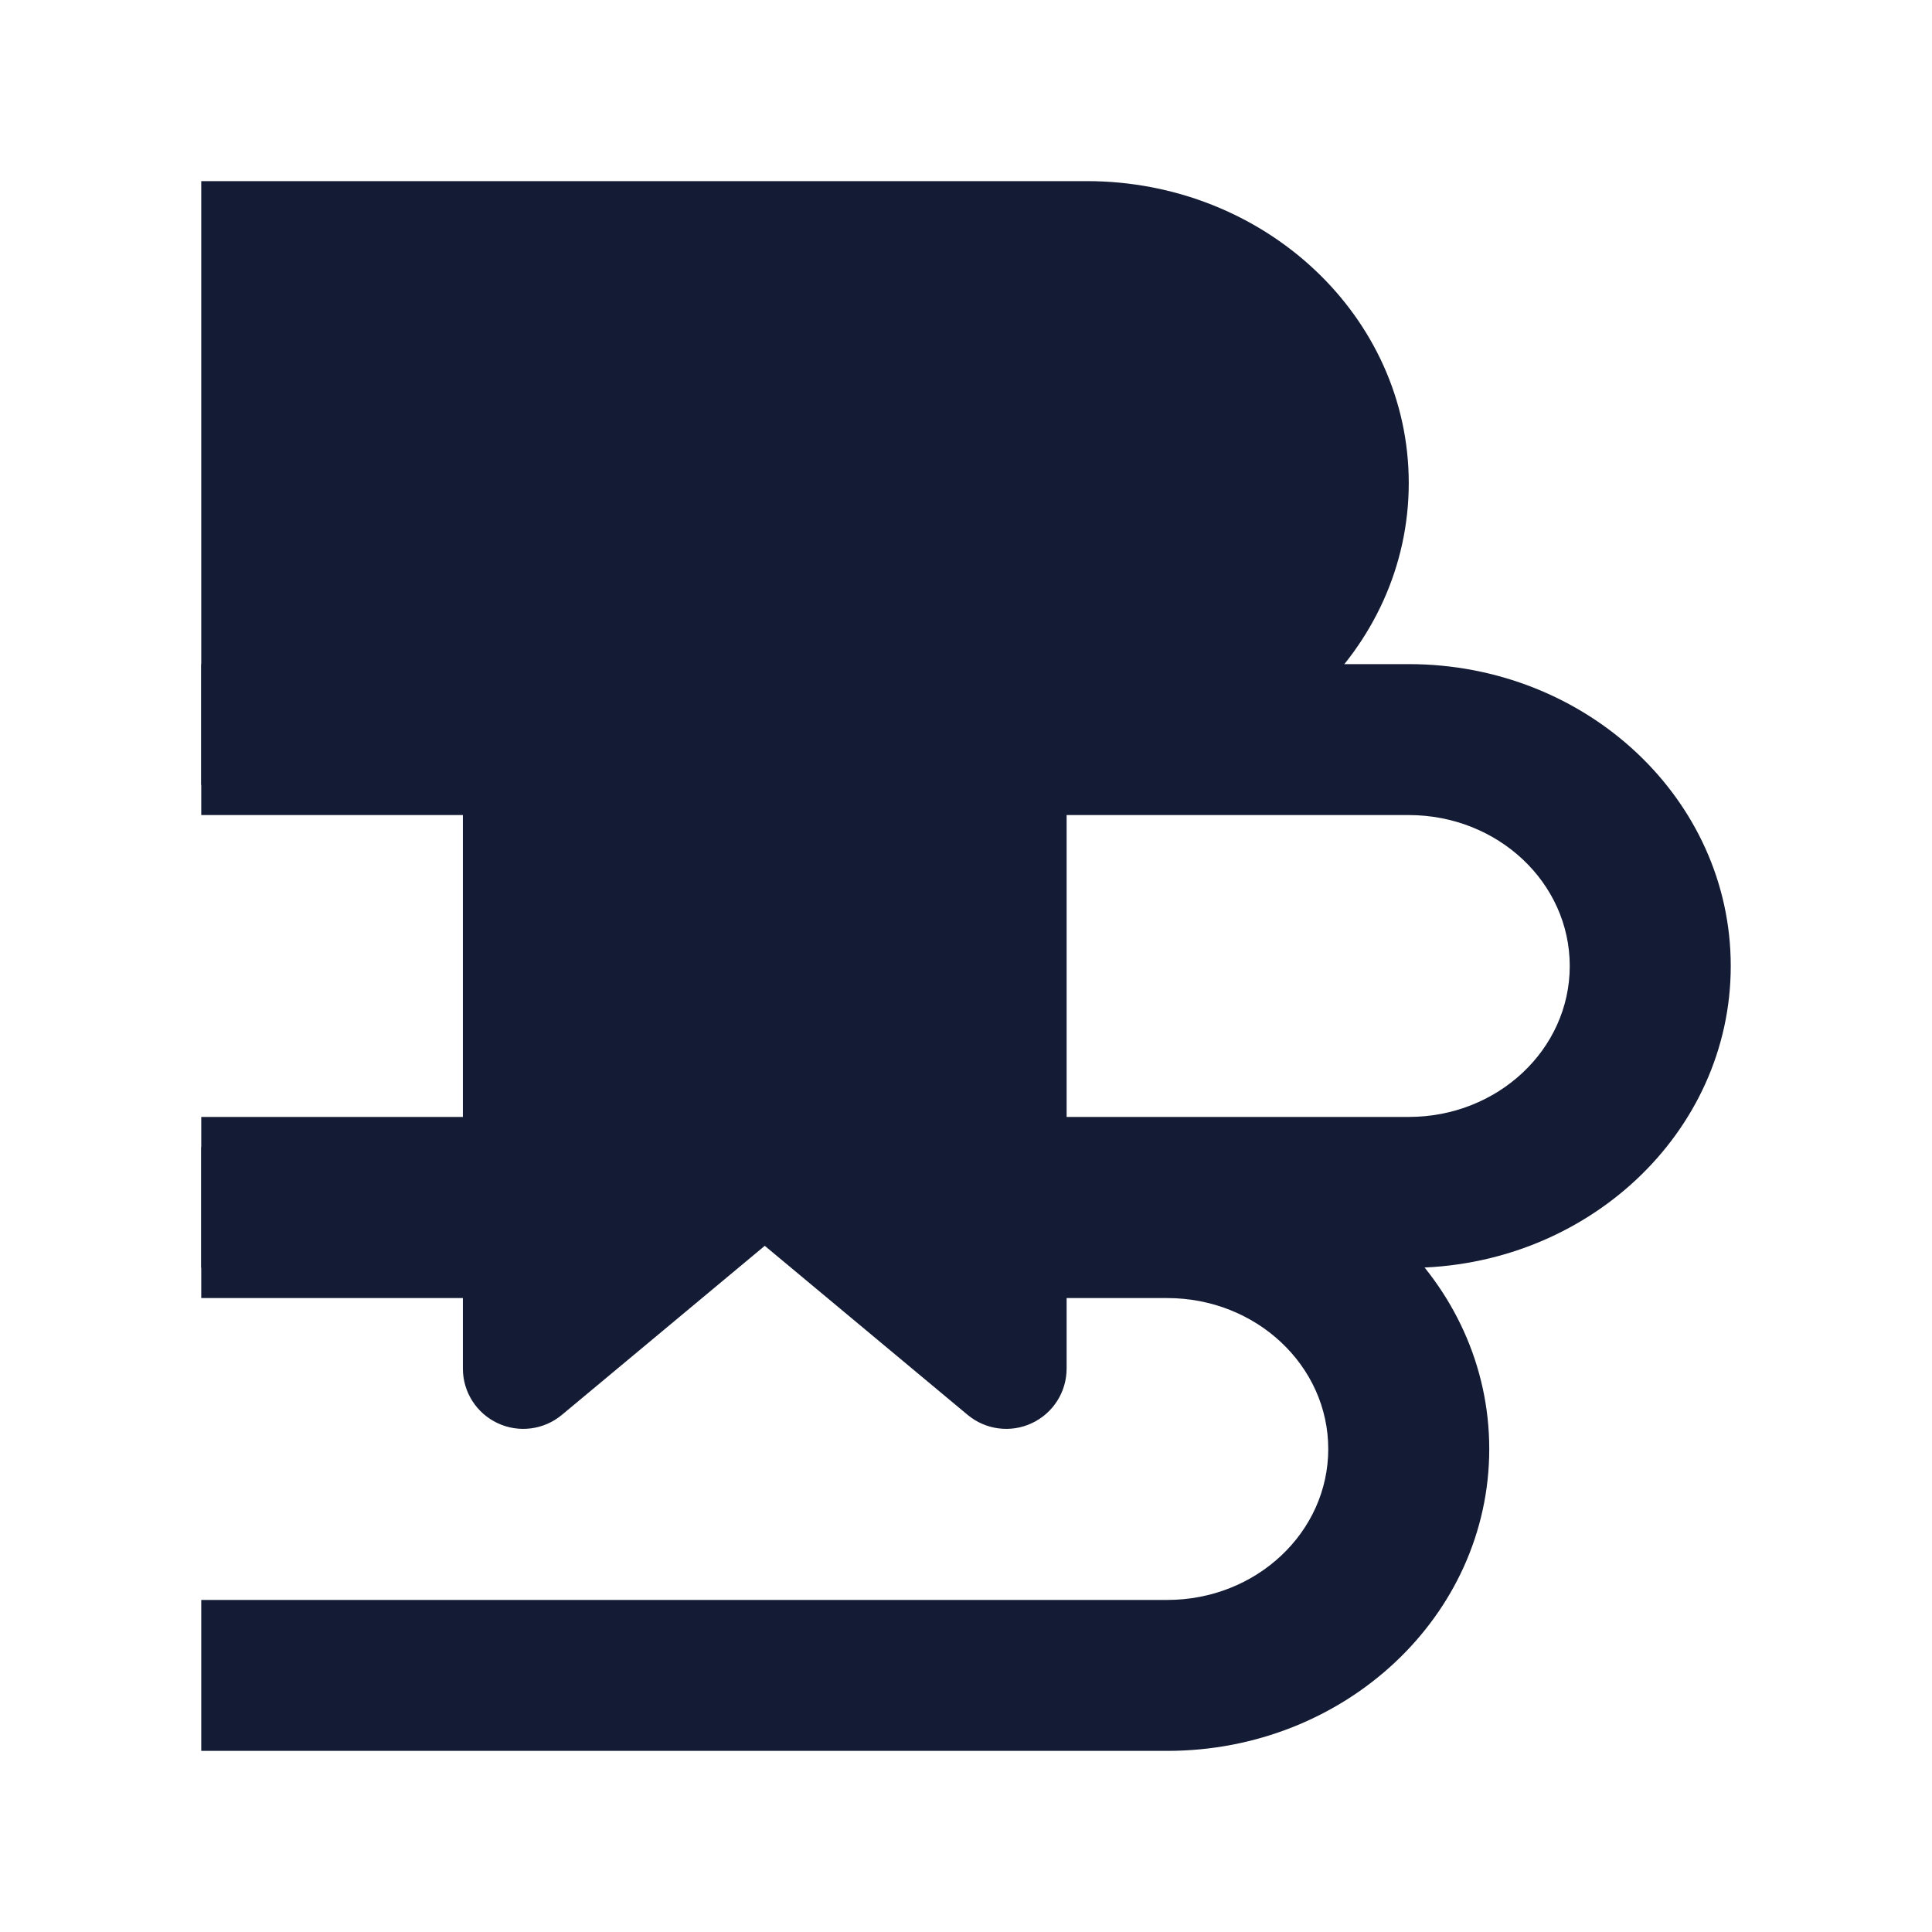 <svg width="24" height="24" viewBox="0 0 24 24" fill="none" xmlns="http://www.w3.org/2000/svg">
<path d="M13.5 2.25C15.709 2.25 17.5 3.929 17.5 6C17.5 8.071 15.709 9.75 13.5 9.75H2.5L2.5 2.25L13.5 2.25Z" fill="#141B34"/>
<path fill-rule="evenodd" clip-rule="evenodd" d="M17.5 10.125L2.5 10.125L2.5 8.25L17.5 8.25C19.709 8.25 21.5 9.929 21.5 12C21.5 14.071 19.709 15.75 17.5 15.75H12.5V13.875H17.5C18.605 13.875 19.5 13.036 19.5 12C19.5 10.964 18.605 10.125 17.5 10.125ZM2.5 13.875H6.5V15.75H2.5V13.875Z" fill="#141B34"/>
<path fill-rule="evenodd" clip-rule="evenodd" d="M14.5 16.125L12.5 16.125L12.5 14.25L14.5 14.25C16.709 14.25 18.5 15.929 18.5 18C18.5 20.071 16.709 21.75 14.5 21.75H2.5V19.875H14.5C15.605 19.875 16.5 19.035 16.5 18C16.5 16.965 15.605 16.125 14.5 16.125ZM6.5 16.125L2.5 16.125L2.5 14.25L6.5 14.25L6.5 16.125Z" fill="#141B34"/>
<path d="M5.75 17V9H13.25V17C13.25 17.291 13.082 17.556 12.818 17.679C12.555 17.803 12.243 17.762 12.02 17.576L9.5 15.476L6.98 17.576C6.757 17.762 6.445 17.803 6.182 17.679C5.918 17.556 5.75 17.291 5.75 17Z" fill="#141B34"/>
</svg>
